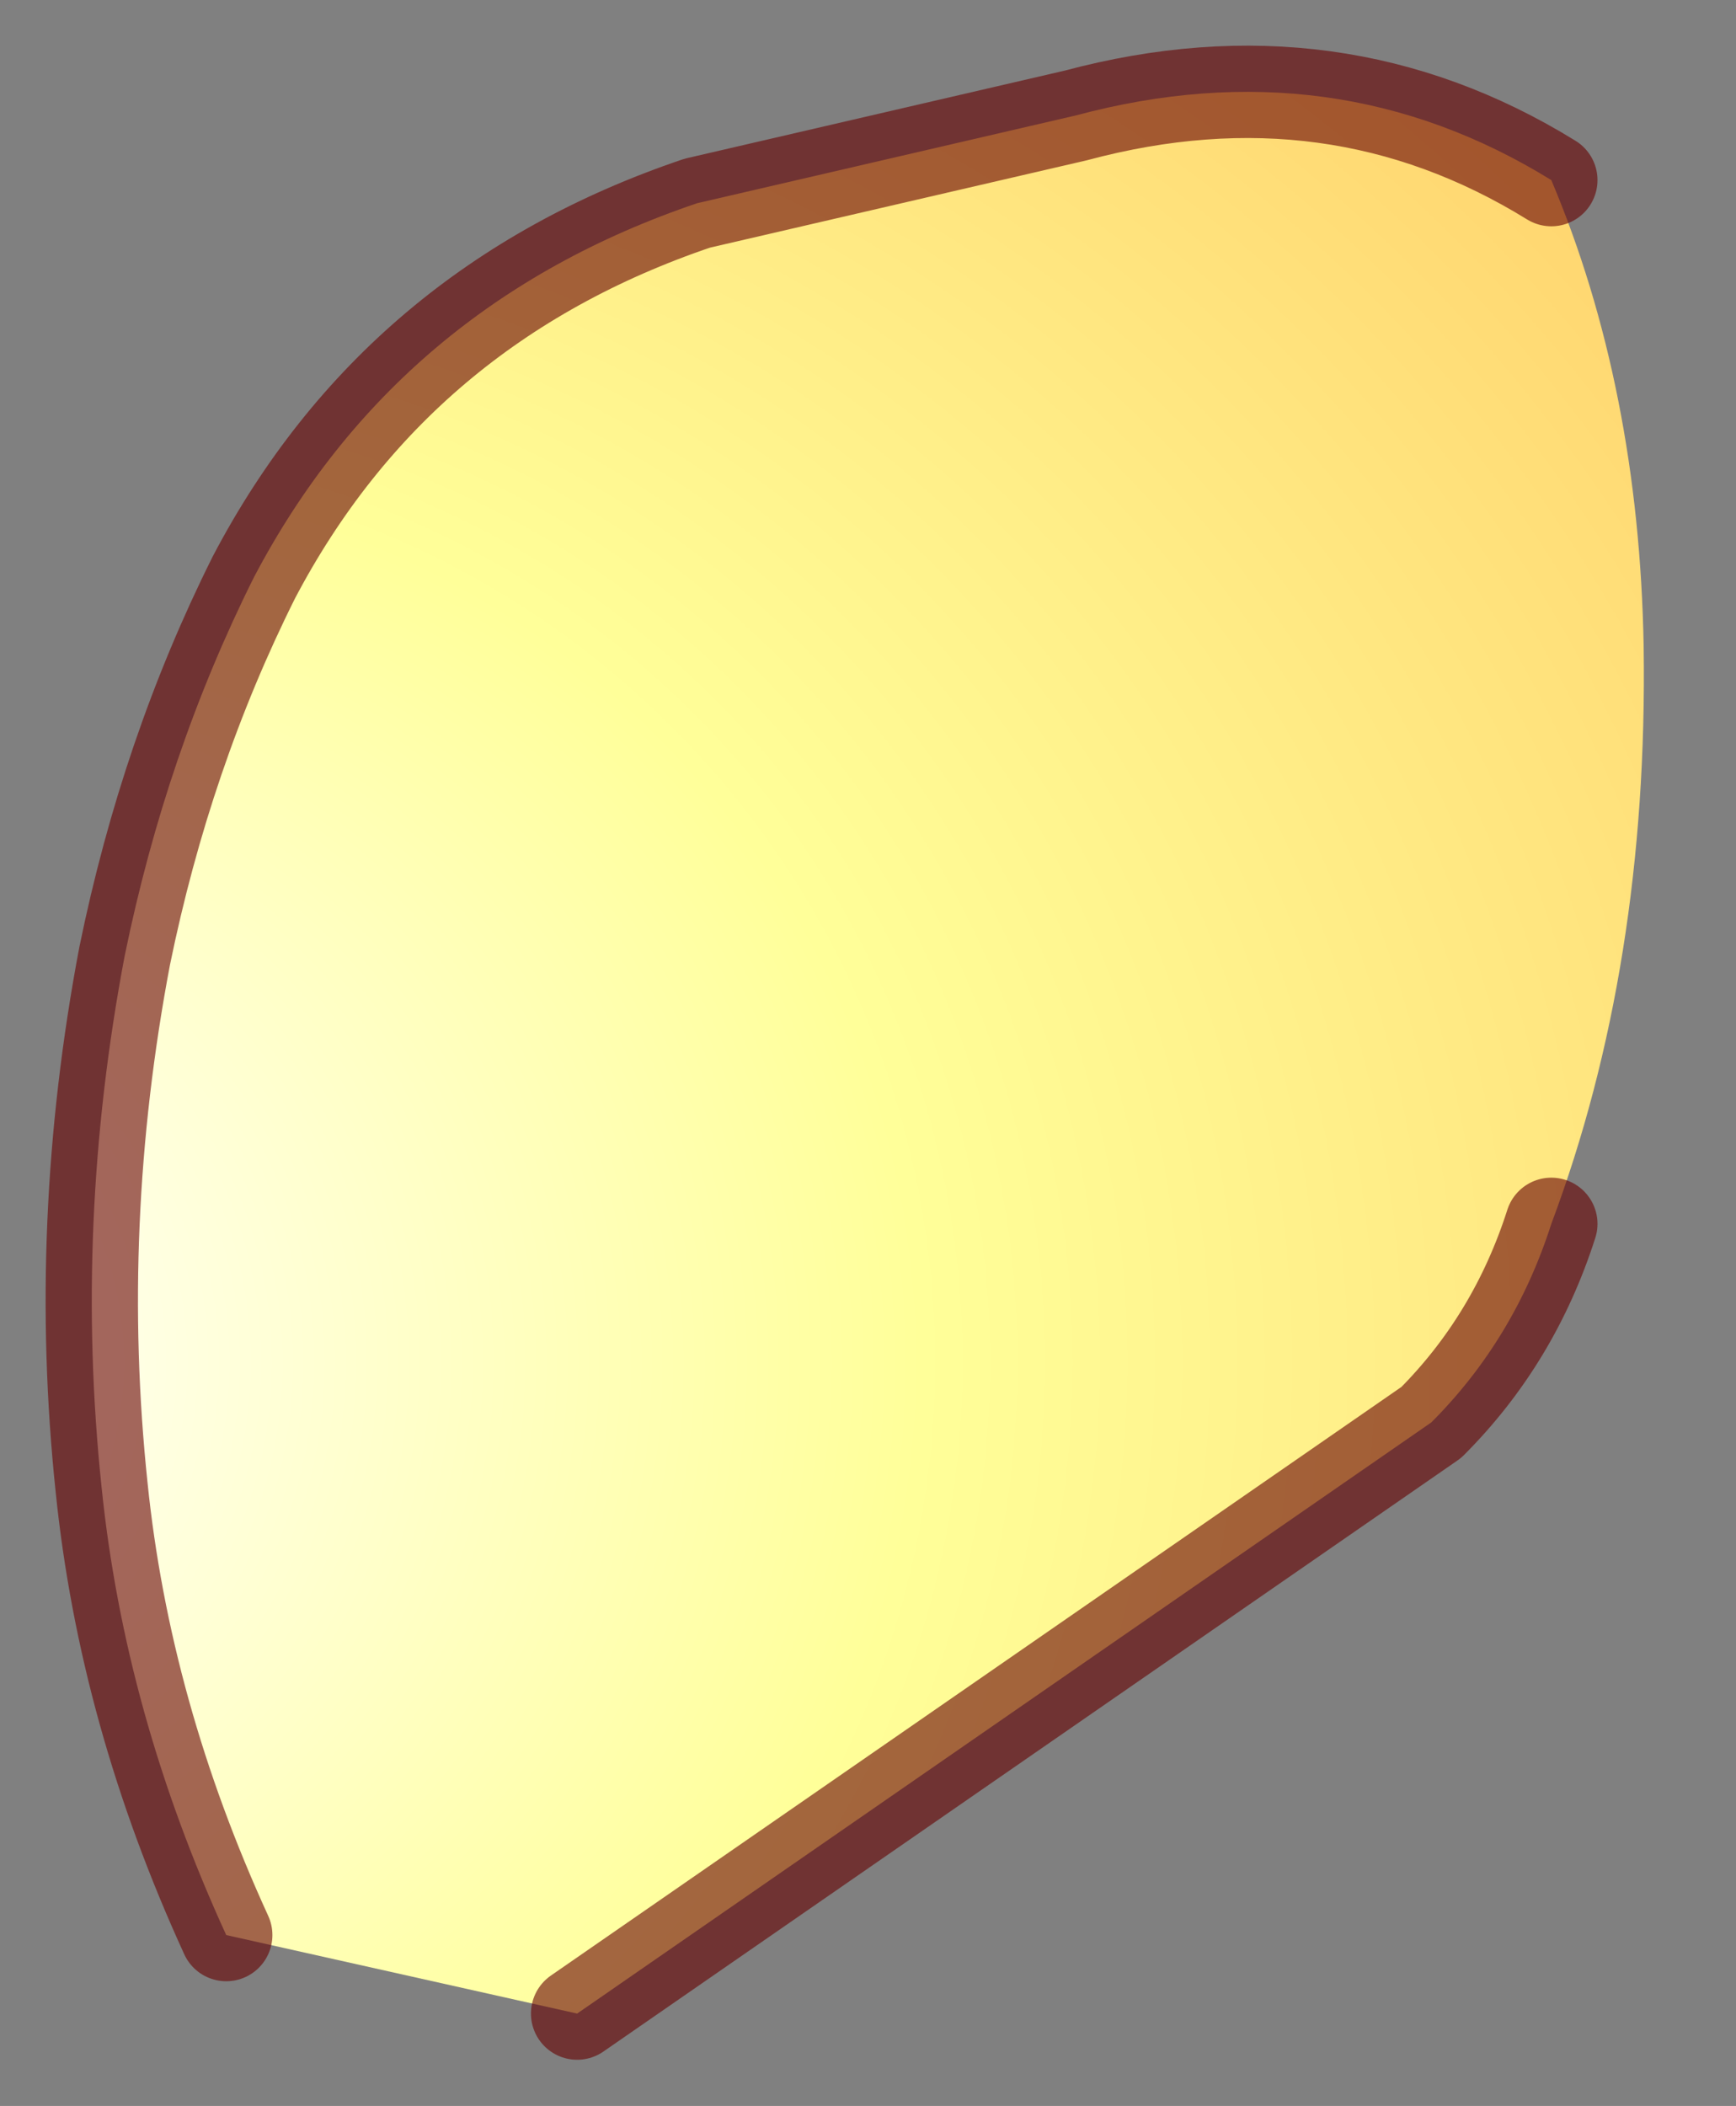 <?xml version="1.0" encoding="UTF-8" standalone="no"?>
<svg xmlns:xlink="http://www.w3.org/1999/xlink" height="22.8px" width="18.8px" xmlns="http://www.w3.org/2000/svg">
  <rect width="100%" height="100%" fill="#808080" stroke="none"/>
  <g transform="matrix(1.0, 0.0, 0.0, 1.0, 9.35, 11.5)">
    <path d="M7.45 -9.55 Q8.4 -7.3 8.45 -4.5 8.5 -1.05 7.45 1.75 7.05 3.0 6.15 3.9 L-3.1 10.3 -6.9 9.45 Q-8.0 7.05 -8.25 4.6 -8.55 1.75 -8.0 -1.15 -7.55 -3.35 -6.6 -5.25 -5.05 -8.2 -1.8 -9.3 L2.3 -10.25 Q5.1 -11.0 7.45 -9.55" fill="url(#gradient0)" fill-rule="evenodd" stroke="none"/>
    <path d="M7.45 -9.55 Q5.1 -11.0 2.3 -10.25 L-1.8 -9.3 Q-5.05 -8.2 -6.6 -5.25 -7.55 -3.35 -8.0 -1.15 -8.55 1.75 -8.25 4.6 -8.0 7.05 -6.9 9.45 M-3.1 10.3 L6.15 3.9 Q7.05 3.0 7.45 1.75" fill="none" stroke="#660000" stroke-linecap="round" stroke-linejoin="round" stroke-opacity="0.6" stroke-width="1"/>
  </g>
  <defs>
    <radialGradient cx="0" cy="0" fx="-371.2" fy="0" gradientTransform="matrix(0.05, 0.0, 0.0, 0.05, 5.2, 3.25)" gradientUnits="userSpaceOnUse" id="gradient0" r="819.2" spreadMethod="pad">
      <stop offset="0.039" stop-color="#ffffff"></stop>
      <stop offset="0.235" stop-color="#ffff99"></stop>
      <stop offset="1.0" stop-color="#ff6600"></stop>
    </radialGradient>
  </defs>
</svg>